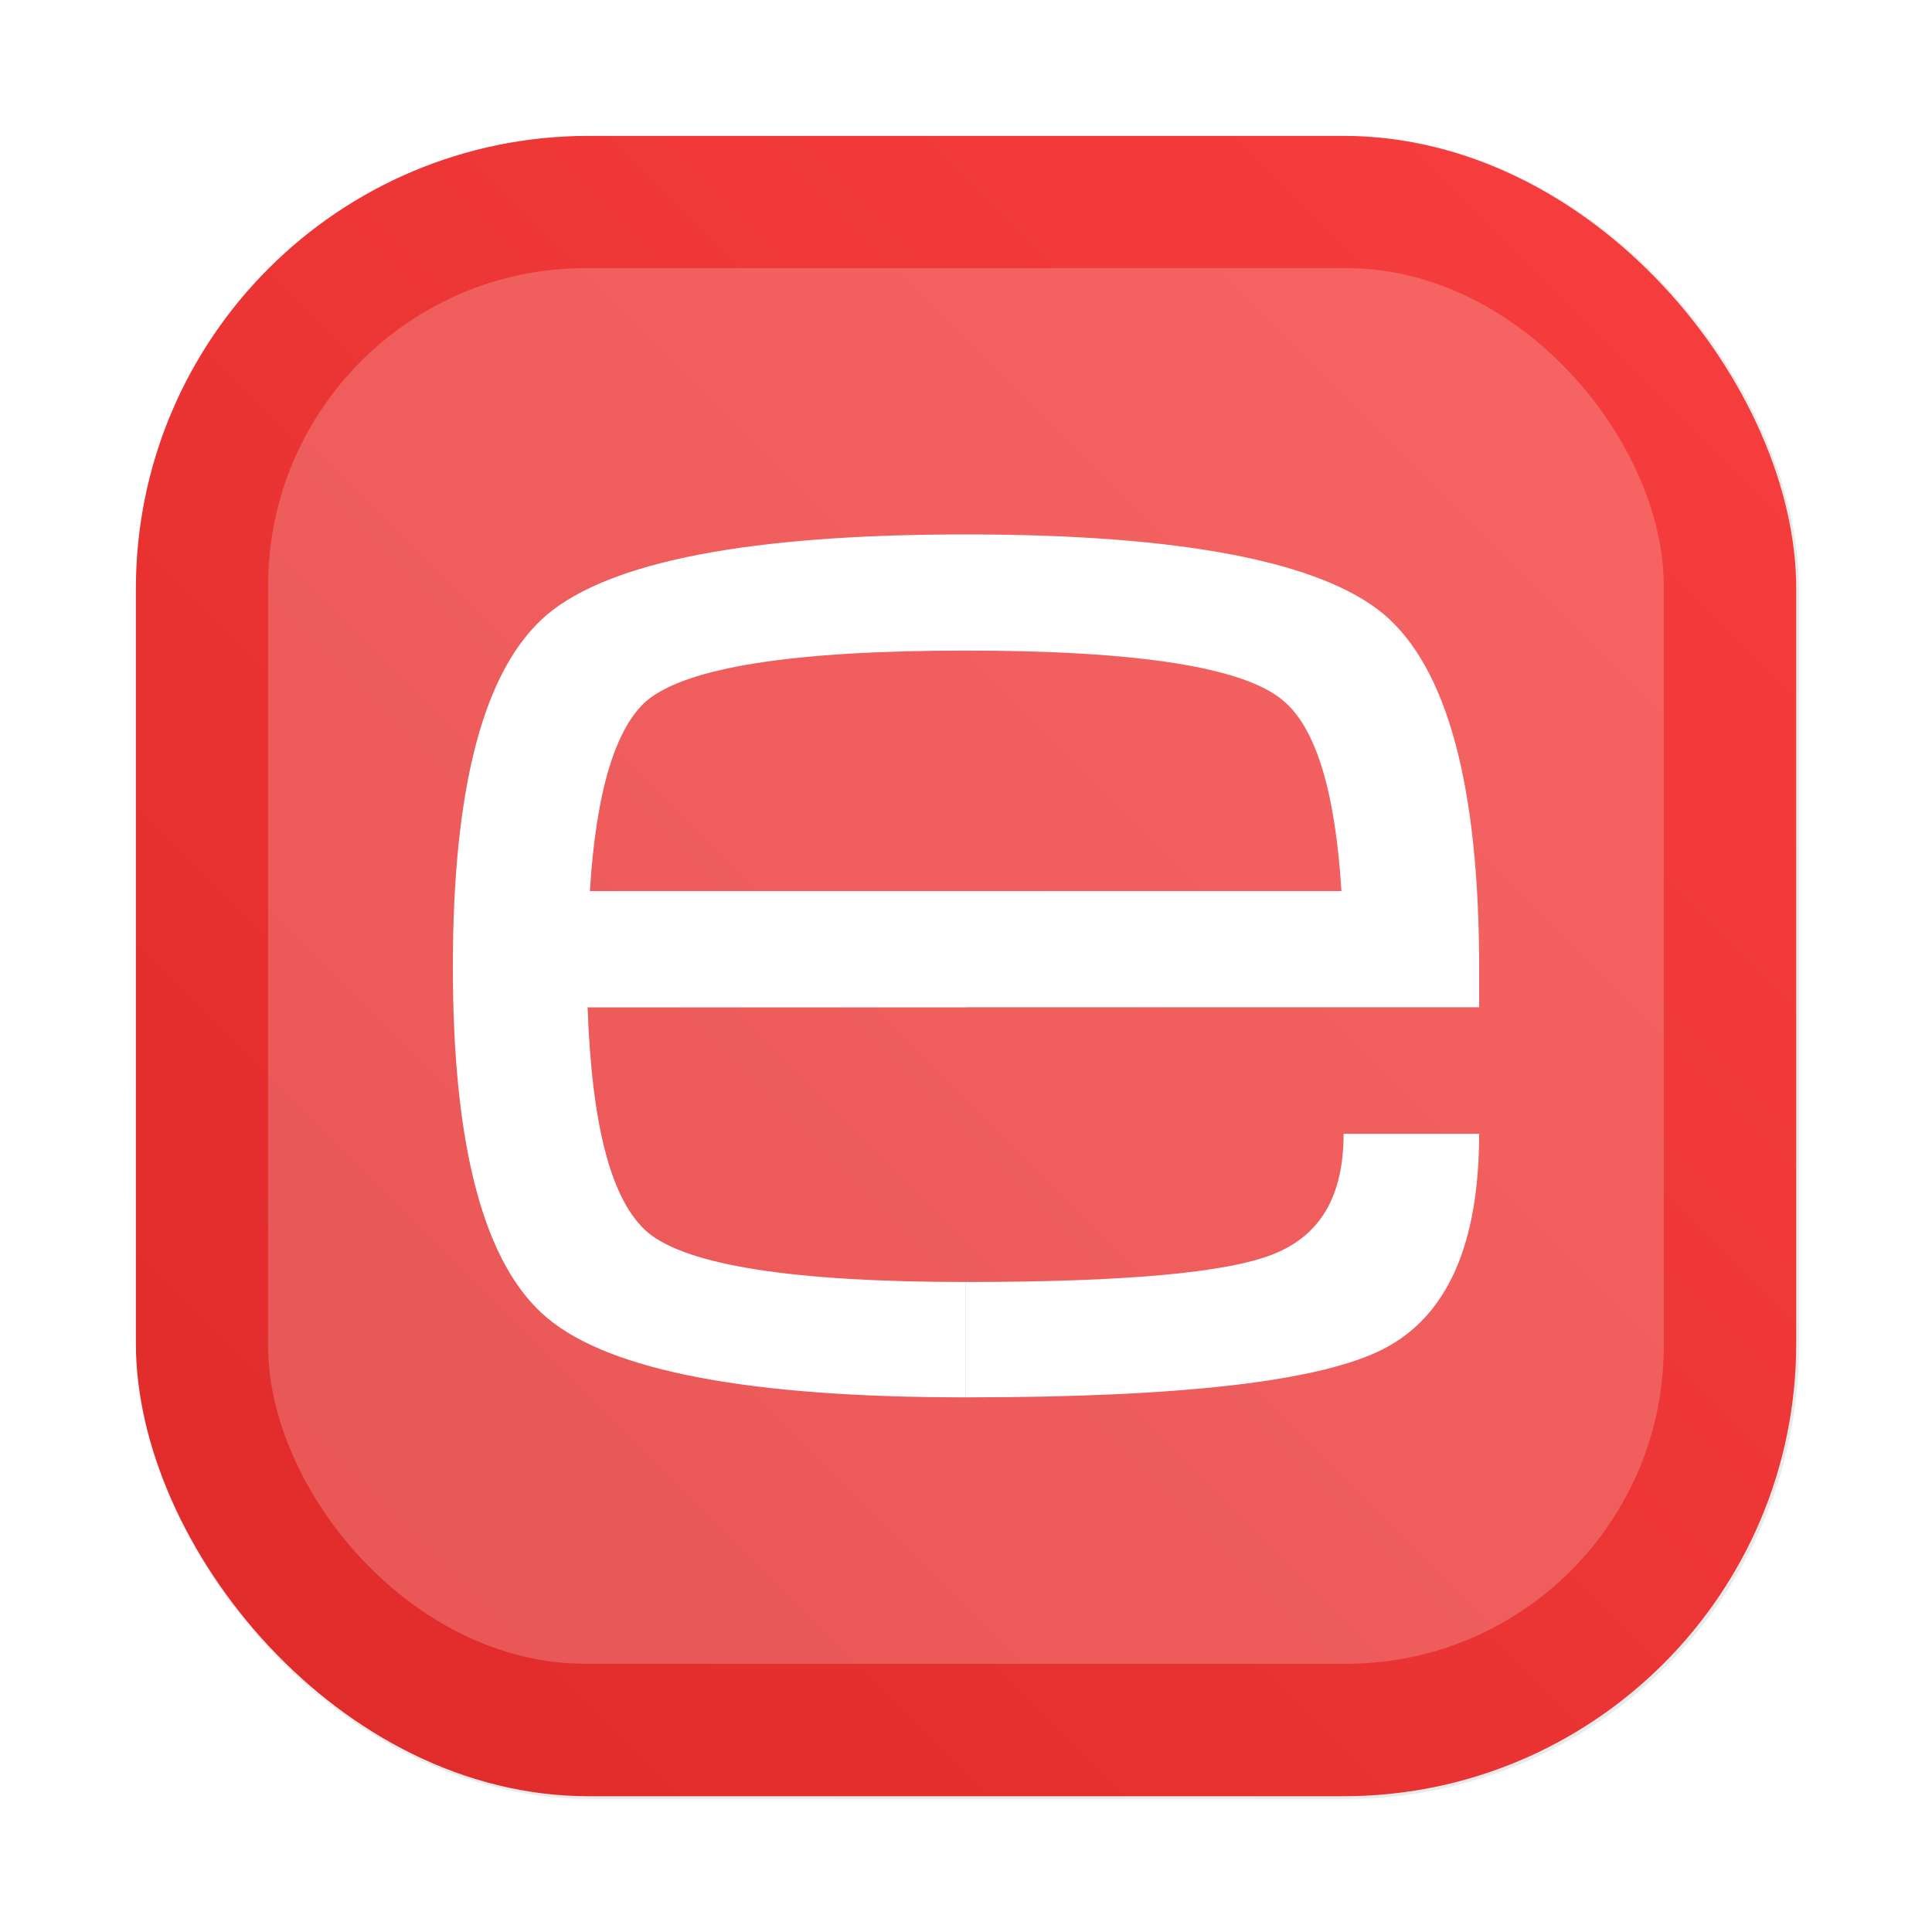 <?xml version="1.0" encoding="UTF-8" standalone="no"?>
<svg
   width="64"
   height="64"
   viewBox="0 0 16.933 16.933"
   version="1.1"
   id="svg2"
   sodipodi:docname="autofirma.svg"
   inkscape:version="1.3 (0e150ed6c4, 2023-07-21)"
   xmlns:inkscape="http://www.inkscape.org/namespaces/inkscape"
   xmlns:sodipodi="http://sodipodi.sourceforge.net/DTD/sodipodi-0.dtd"
   xmlns:xlink="http://www.w3.org/1999/xlink"
   xmlns="http://www.w3.org/2000/svg"
   xmlns:svg="http://www.w3.org/2000/svg">
  <defs
     id="defs2">
    <filter
       inkscape:collect="always"
       style="color-interpolation-filters:sRGB"
       id="filter1057"
       x="-0.027"
       width="1.054"
       y="-0.027"
       height="1.054">
      <feGaussianBlur
         inkscape:collect="always"
         stdDeviation="0.619"
         id="feGaussianBlur1059" />
    </filter>
    <linearGradient
       inkscape:collect="always"
       xlink:href="#linearGradient1051"
       id="linearGradient1053"
       x1="-127"
       y1="60"
       x2="-72"
       y2="5"
       gradientUnits="userSpaceOnUse"
       gradientTransform="matrix(0.265,0,0,0.265,34.792,-0.135)" />
    <linearGradient
       inkscape:collect="always"
       id="linearGradient1051">
      <stop
         style="stop-color:#df2a2a;stop-opacity:1"
         offset="0"
         id="stop1047" />
      <stop
         style="stop-color:#f83f3f;stop-opacity:1"
         offset="1"
         id="stop1049" />
    </linearGradient>
    <linearGradient
       gradientUnits="userSpaceOnUse"
       y2="9.67"
       y1="54.592"
       x2="34.134"
       x1="34.134"
       id="linearGradient915"
       gradientTransform="scale(0.265)">
      <stop
         id="stop17"
         offset="0"
         stop-color="#ffb900" />
      <stop
         id="stop19"
         offset="1"
         stop-color="#ff0" />
    </linearGradient>
    <linearGradient
       gradientUnits="userSpaceOnUse"
       gradientTransform="matrix(0.327,0,0,0.327,0.631,0.954)"
       y2="4"
       y1="44"
       x2="0"
       id="linearGradient890">
      <stop
         id="stop4"
         offset="0"
         stop-color="#FFB900" />
      <stop
         id="stop6"
         offset="1"
         stop-color="#ff0" />
    </linearGradient>
  </defs>
  <sodipodi:namedview
     id="namedview2"
     pagecolor="#ffffff"
     bordercolor="#000000"
     borderopacity="0.25"
     inkscape:showpageshadow="2"
     inkscape:pageopacity="0.0"
     inkscape:pagecheckerboard="0"
     inkscape:deskcolor="#d1d1d1"
     inkscape:zoom="4.0548155"
     inkscape:cx="42.4187"
     inkscape:cy="27.374859"
     inkscape:window-width="1920"
     inkscape:window-height="941"
     inkscape:window-x="0"
     inkscape:window-y="34"
     inkscape:window-maximized="1"
     inkscape:current-layer="svg2" />
  <rect
     style="opacity:0.3;fill:#141414;fill-opacity:1;stroke-width:2.744;stroke-linecap:round;filter:url(#filter1057)"
     id="rect1055"
     width="55"
     height="55"
     x="4.5"
     y="4.5"
     ry="15"
     transform="scale(0.265)" />
  <rect
     ry="3.969"
     y="1.191"
     x="1.191"
     height="14.552"
     width="14.552"
     id="rect1045"
     style="fill:url(#linearGradient1053);fill-opacity:1;stroke-width:0.726;stroke-linecap:round" />
  <rect
     ry="2.782"
     y="2.35"
     x="2.35"
     height="12.232"
     width="12.232"
     id="rect3"
     style="opacity:0.2;fill:#ffffff;fill-opacity:1" />
  <path
     fill="#ffffff"
     d="m 8.466,4.684 c 1.89,0 3.109,0.238 3.663,0.7 0.555,0.47 0.835,1.506 0.835,3.097 v 0.347 H 8.467 v -1.018 h 3.29 c -0.054,-0.877 -0.225,-1.432 -0.511,-1.67 -0.342,-0.292 -1.274,-0.438 -2.78,-0.438 z m 0,6.552 c 1.384,0 2.286,-0.08 2.694,-0.244 0.415,-0.165 0.616,-0.512 0.616,-1.055 h 1.188 c 0,0.97 -0.28,1.597 -0.835,1.884 -0.554,0.286 -1.773,0.426 -3.663,0.426 z m -0.006,1.011 c -1.889,0 -3.108,-0.231 -3.663,-0.695 -0.554,-0.463 -0.828,-1.493 -0.828,-3.077 0,-1.591 0.274,-2.621 0.828,-3.09 0.555,-0.464 1.774,-0.701 3.663,-0.701 h 0.006 v 1.018 H 8.46 c -1.505,0 -2.437,0.146 -2.79,0.438 -0.275,0.238 -0.446,0.793 -0.5,1.67 h 3.297 v 1.019 H 5.15 c 0.037,1.042 0.207,1.7 0.53,1.975 0.348,0.286 1.274,0.432 2.78,0.432 h 0.005 v 1.012 z"
     id="path3" />
</svg>
